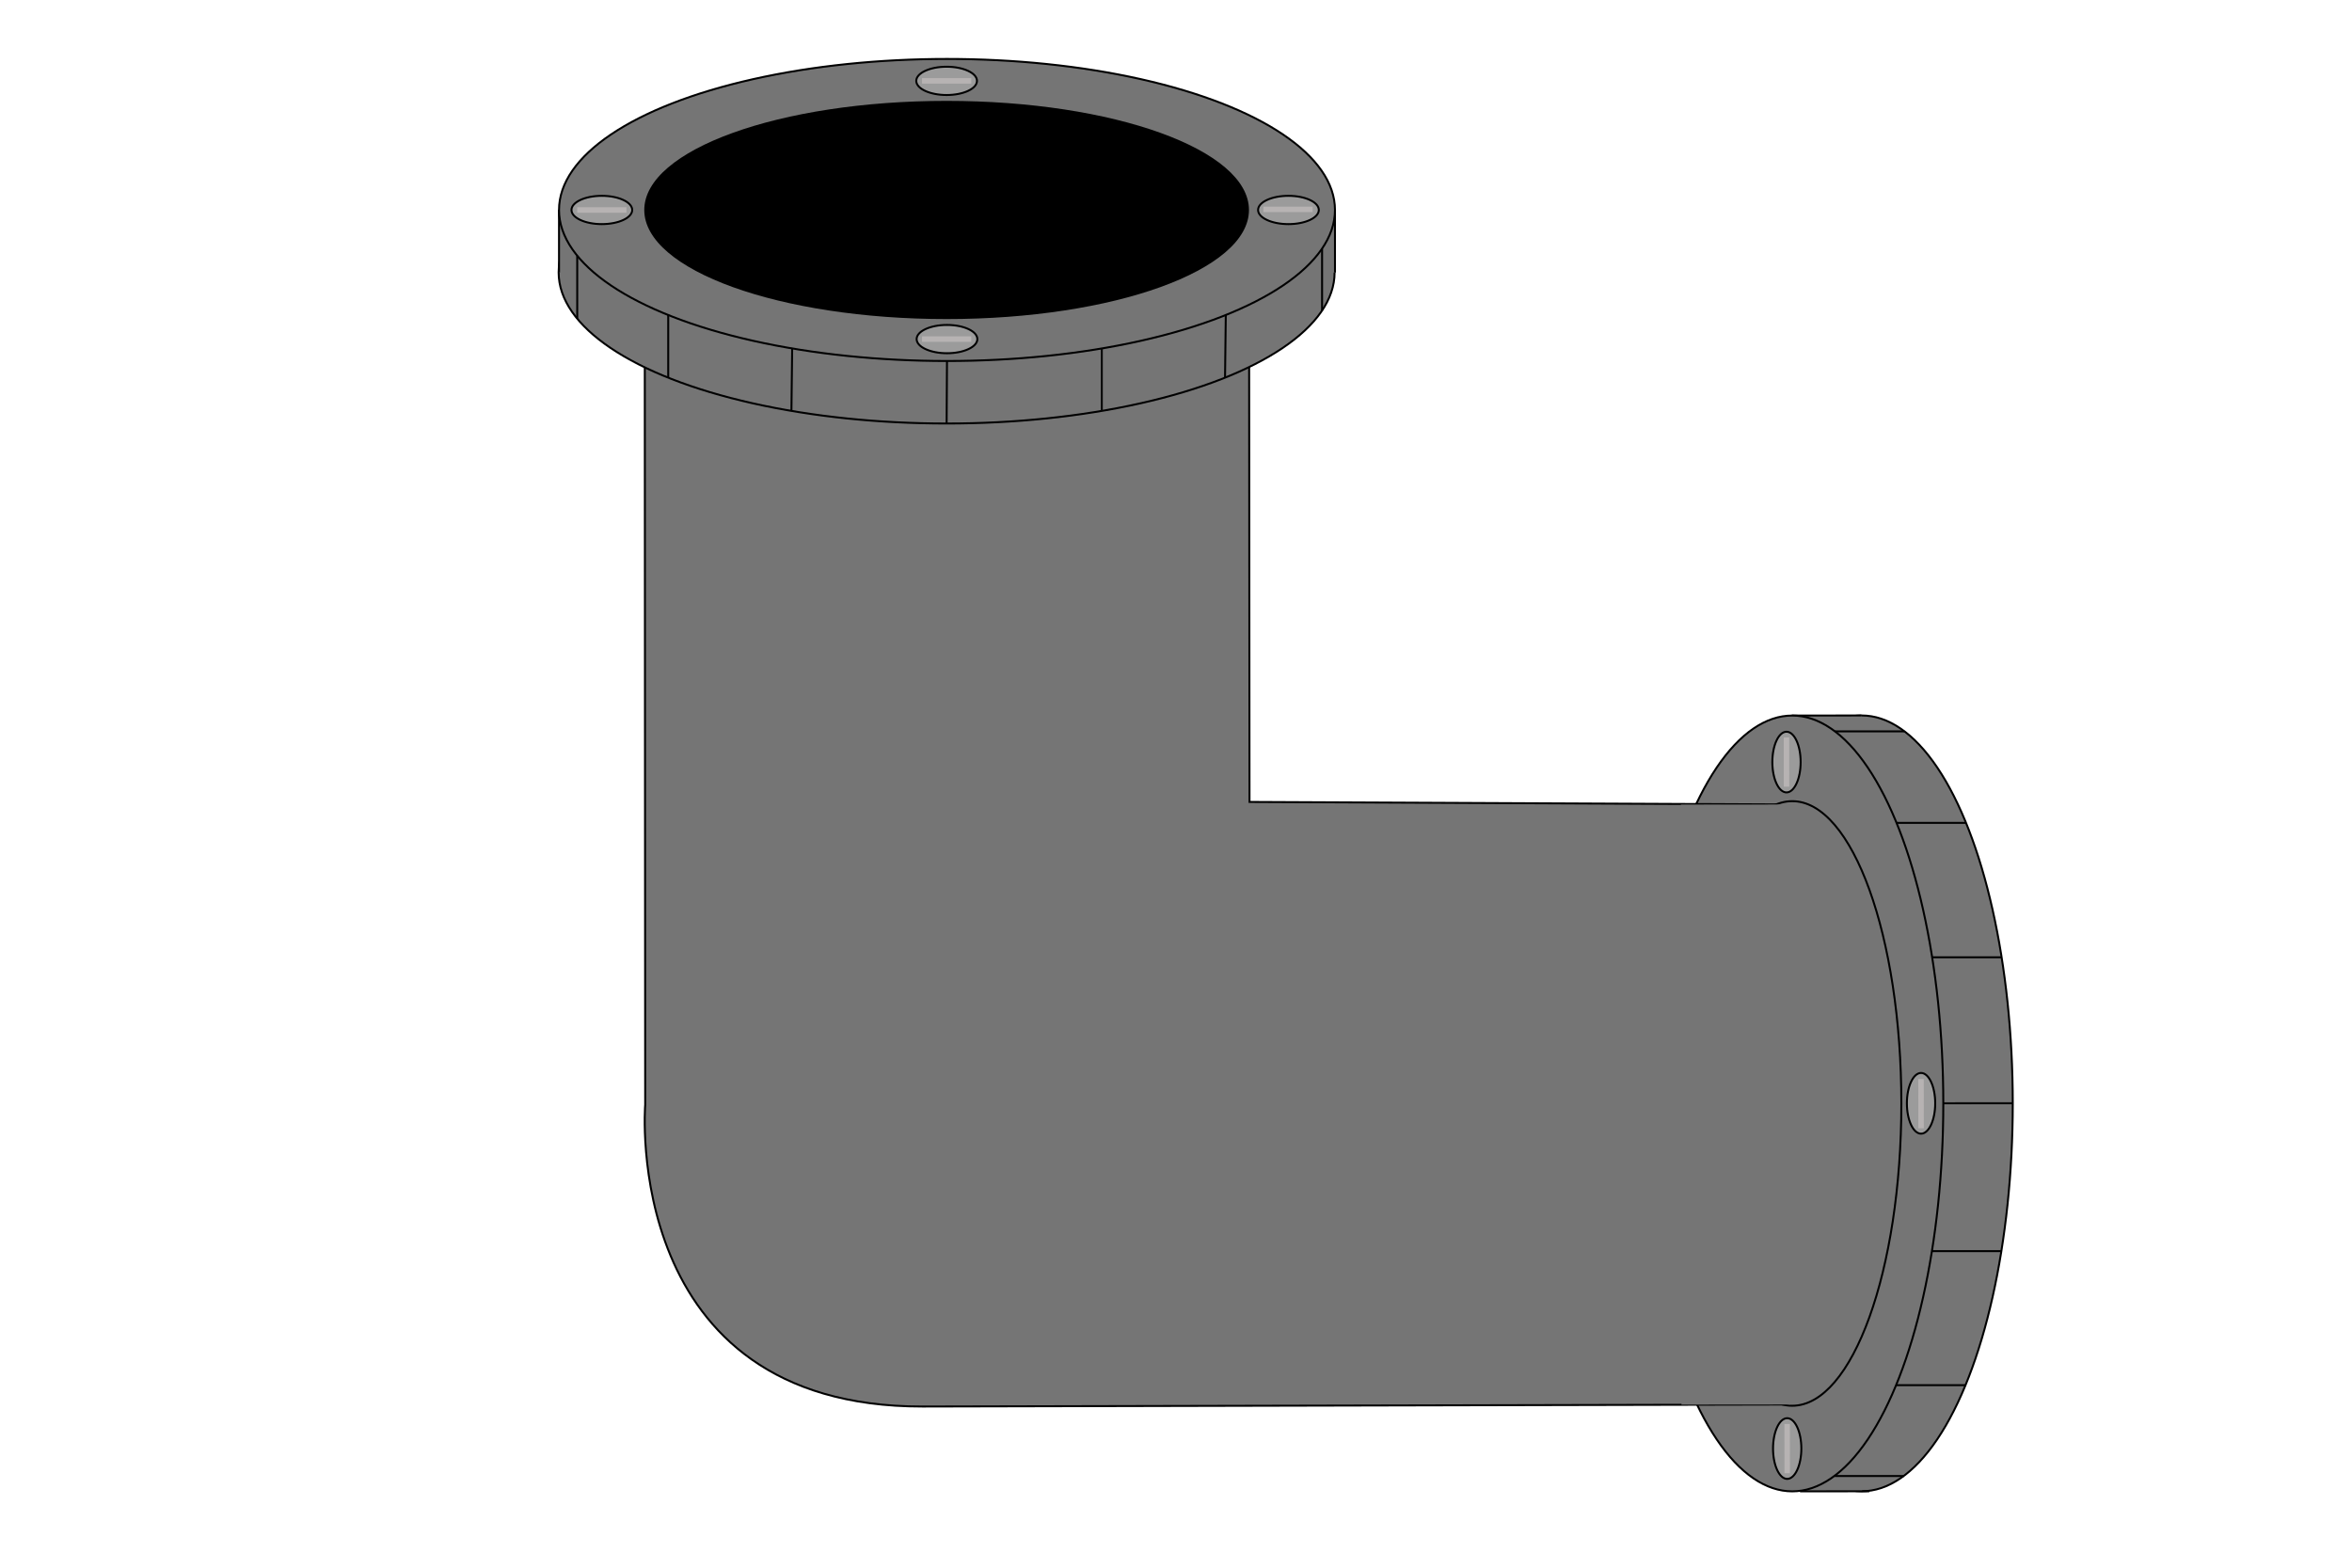 <?xml version="1.0" encoding="utf-8"?>
<!-- Generator: Adobe Illustrator 24.0.3, SVG Export Plug-In . SVG Version: 6.00 Build 0)  -->
<svg version="1.1" xmlns="http://www.w3.org/2000/svg" xmlns:xlink="http://www.w3.org/1999/xlink" x="0px" y="0px"
	 viewBox="0 0 1200 800" style="enable-background:new 0 0 1200 800;" xml:space="preserve">
<style type="text/css">
	.st0{fill:#757575;stroke:#000000;stroke-miterlimit:10;}
	.st1{fill:#757575;}
	.st2{fill:#9B9B9B;stroke:#000000;stroke-miterlimit:10;}
	.st3{fill:#B7B3B3;}
	.st4{stroke:#000000;stroke-miterlimit:10;}
	.st5{fill:#757575;stroke:#070707;stroke-miterlimit:10;}
</style>
<g id="Layer_8">
	<ellipse class="st0" cx="949.85" cy="563.06" rx="77.07" ry="197.95"/>
</g>
<g id="Layer_4">
	
		<rect x="734.18" y="545.36" transform="matrix(-9.873534e-04 -1 1 -9.873534e-04 369.973 1495.764)" class="st1" width="395.9" height="35.44"/>
	<line class="st0" x1="914.21" y1="365.15" x2="949.66" y2="365.11"/>
	<line class="st0" x1="918.37" y1="761.04" x2="953.81" y2="761.01"/>
</g>
<g id="Layer_6">
	<ellipse class="st0" cx="914.41" cy="563.1" rx="77.07" ry="197.95"/>
</g>
<g id="Layer_11">
	<ellipse class="st2" cx="911.48" cy="388.89" rx="7.22" ry="15.49"/>
	<ellipse class="st2" cx="911.83" cy="739.2" rx="7.22" ry="15.49"/>
	<ellipse class="st2" cx="912.09" cy="473.31" rx="7.22" ry="15.49"/>
	<ellipse class="st2" cx="980.13" cy="563.03" rx="7.22" ry="15.49"/>
	<ellipse class="st2" cx="490.66" cy="174.04" rx="15.49" ry="7.22"/>
	
		<rect x="898.92" y="387.5" transform="matrix(-9.873534e-04 -1 1 -9.873534e-04 523.486 1300.759)" class="st3" width="25.12" height="2.79"/>
	
		<rect x="967.57" y="561.83" transform="matrix(-9.873534e-04 -1 1 -9.873534e-04 417.874 1543.903)" class="st3" width="25.12" height="2.79"/>
	
		<rect x="922.01" y="633.01" transform="matrix(-9.873534e-04 -1 1 -9.873534e-04 301.09 1569.605)" class="st3" width="25.12" height="2.79"/>
	
		<rect x="922.01" y="633.01" transform="matrix(-9.873534e-04 -1 1 -9.873534e-04 301.09 1569.605)" class="st3" width="25.12" height="2.79"/>
	
		<rect x="899.27" y="737.81" transform="matrix(-9.873534e-04 -1 1 -9.873534e-04 173.522 1651.761)" class="st3" width="25.12" height="2.79"/>
</g>
<g id="Layer_17">
	<path class="st0" d="M328.97,178.26l0.21,385.47c0,0-12.6,154.25,141.51,154.03l442.87-1.02l-0.3-306.21l-275.75-1.3l-0.19-227.11
		L328.97,178.26z"/>
</g>
<g id="Layer_16">
</g>
<g id="Layer_13">
</g>
<g id="Layer_9">
</g>
<g id="Layer_3">
	<ellipse class="st0" cx="482.97" cy="139.05" rx="197.95" ry="77.07"/>
</g>
<g id="Layer_7">
	<rect x="285.21" y="107.15" class="st1" width="395.9" height="31.9"/>
	<polyline class="st4" points="285.21,107.15 285.21,139.05 285.21,107.15 	"/>
	<line class="st4" x1="681.11" y1="107.15" x2="681.11" y2="139.05"/>
</g>
<g id="Layer_2">
	<ellipse class="st0" cx="483.16" cy="107.15" rx="197.95" ry="77.07"/>
</g>
<g id="Layer_12">
	<ellipse class="st2" cx="483.16" cy="173.04" rx="15.49" ry="7.22"/>
	<ellipse class="st2" cx="657.37" cy="107.15" rx="15.49" ry="7.22"/>
	<ellipse class="st2" cx="307.06" cy="107.15" rx="15.49" ry="7.22"/>
	<ellipse class="st2" cx="482.97" cy="41.27" rx="15.49" ry="7.22"/>
	<rect x="644.58" y="105.46" class="st3" width="25.12" height="2.79"/>
	<rect x="470.42" y="171.64" class="st3" width="25.12" height="2.79"/>
	<rect x="294.5" y="105.76" class="st3" width="25.12" height="2.79"/>
	<rect x="470.42" y="39.87" class="st3" width="25.12" height="2.79"/>
</g>
<g id="Layer_1">
	<ellipse cx="482.97" cy="107.15" rx="154.26" ry="55.67"/>
	<ellipse class="st0" cx="914.41" cy="563.1" rx="55.67" ry="154.26"/>
</g>
<g id="Layer_10">
	
		<rect x="732.47" y="535.83" transform="matrix(-9.895877e-04 -1 1 -9.895877e-04 322.792 1449.798)" class="st1" width="306.21" height="55.67"/>
</g>
<g id="Layer_15">
	<line class="st0" x1="483.16" y1="184.22" x2="482.97" y2="216.11"/>
	<line class="st0" x1="674.53" y1="126.91" x2="674.53" y2="158.54"/>
	<line class="st0" x1="294.5" y1="130.53" x2="294.5" y2="162.66"/>
	<line class="st0" x1="340.93" y1="160.74" x2="340.93" y2="192.72"/>
	<line class="st0" x1="625.4" y1="160.74" x2="625.02" y2="192.72"/>
	<line class="st5" x1="562.15" y1="177.83" x2="562.15" y2="209.7"/>
	<line class="st0" x1="404.17" y1="177.83" x2="403.79" y2="209.7"/>
	<line class="st0" x1="991.48" y1="563.02" x2="1026.92" y2="562.98"/>
	<line class="st0" x1="936.09" y1="753.22" x2="971.49" y2="753.22"/>
	<line class="st0" x1="936.09" y1="373.22" x2="971.58" y2="373.22"/>
	<line class="st0" x1="967.51" y1="419.92" x2="1002.96" y2="419.92"/>
	<line class="st0" x1="967.51" y1="706.86" x2="1002.96" y2="706.86"/>
	<line class="st0" x1="985.75" y1="638.46" x2="1021.19" y2="638.46"/>
	<line class="st0" x1="985.75" y1="488.51" x2="1021.19" y2="488.51"/>
</g>
</svg>
